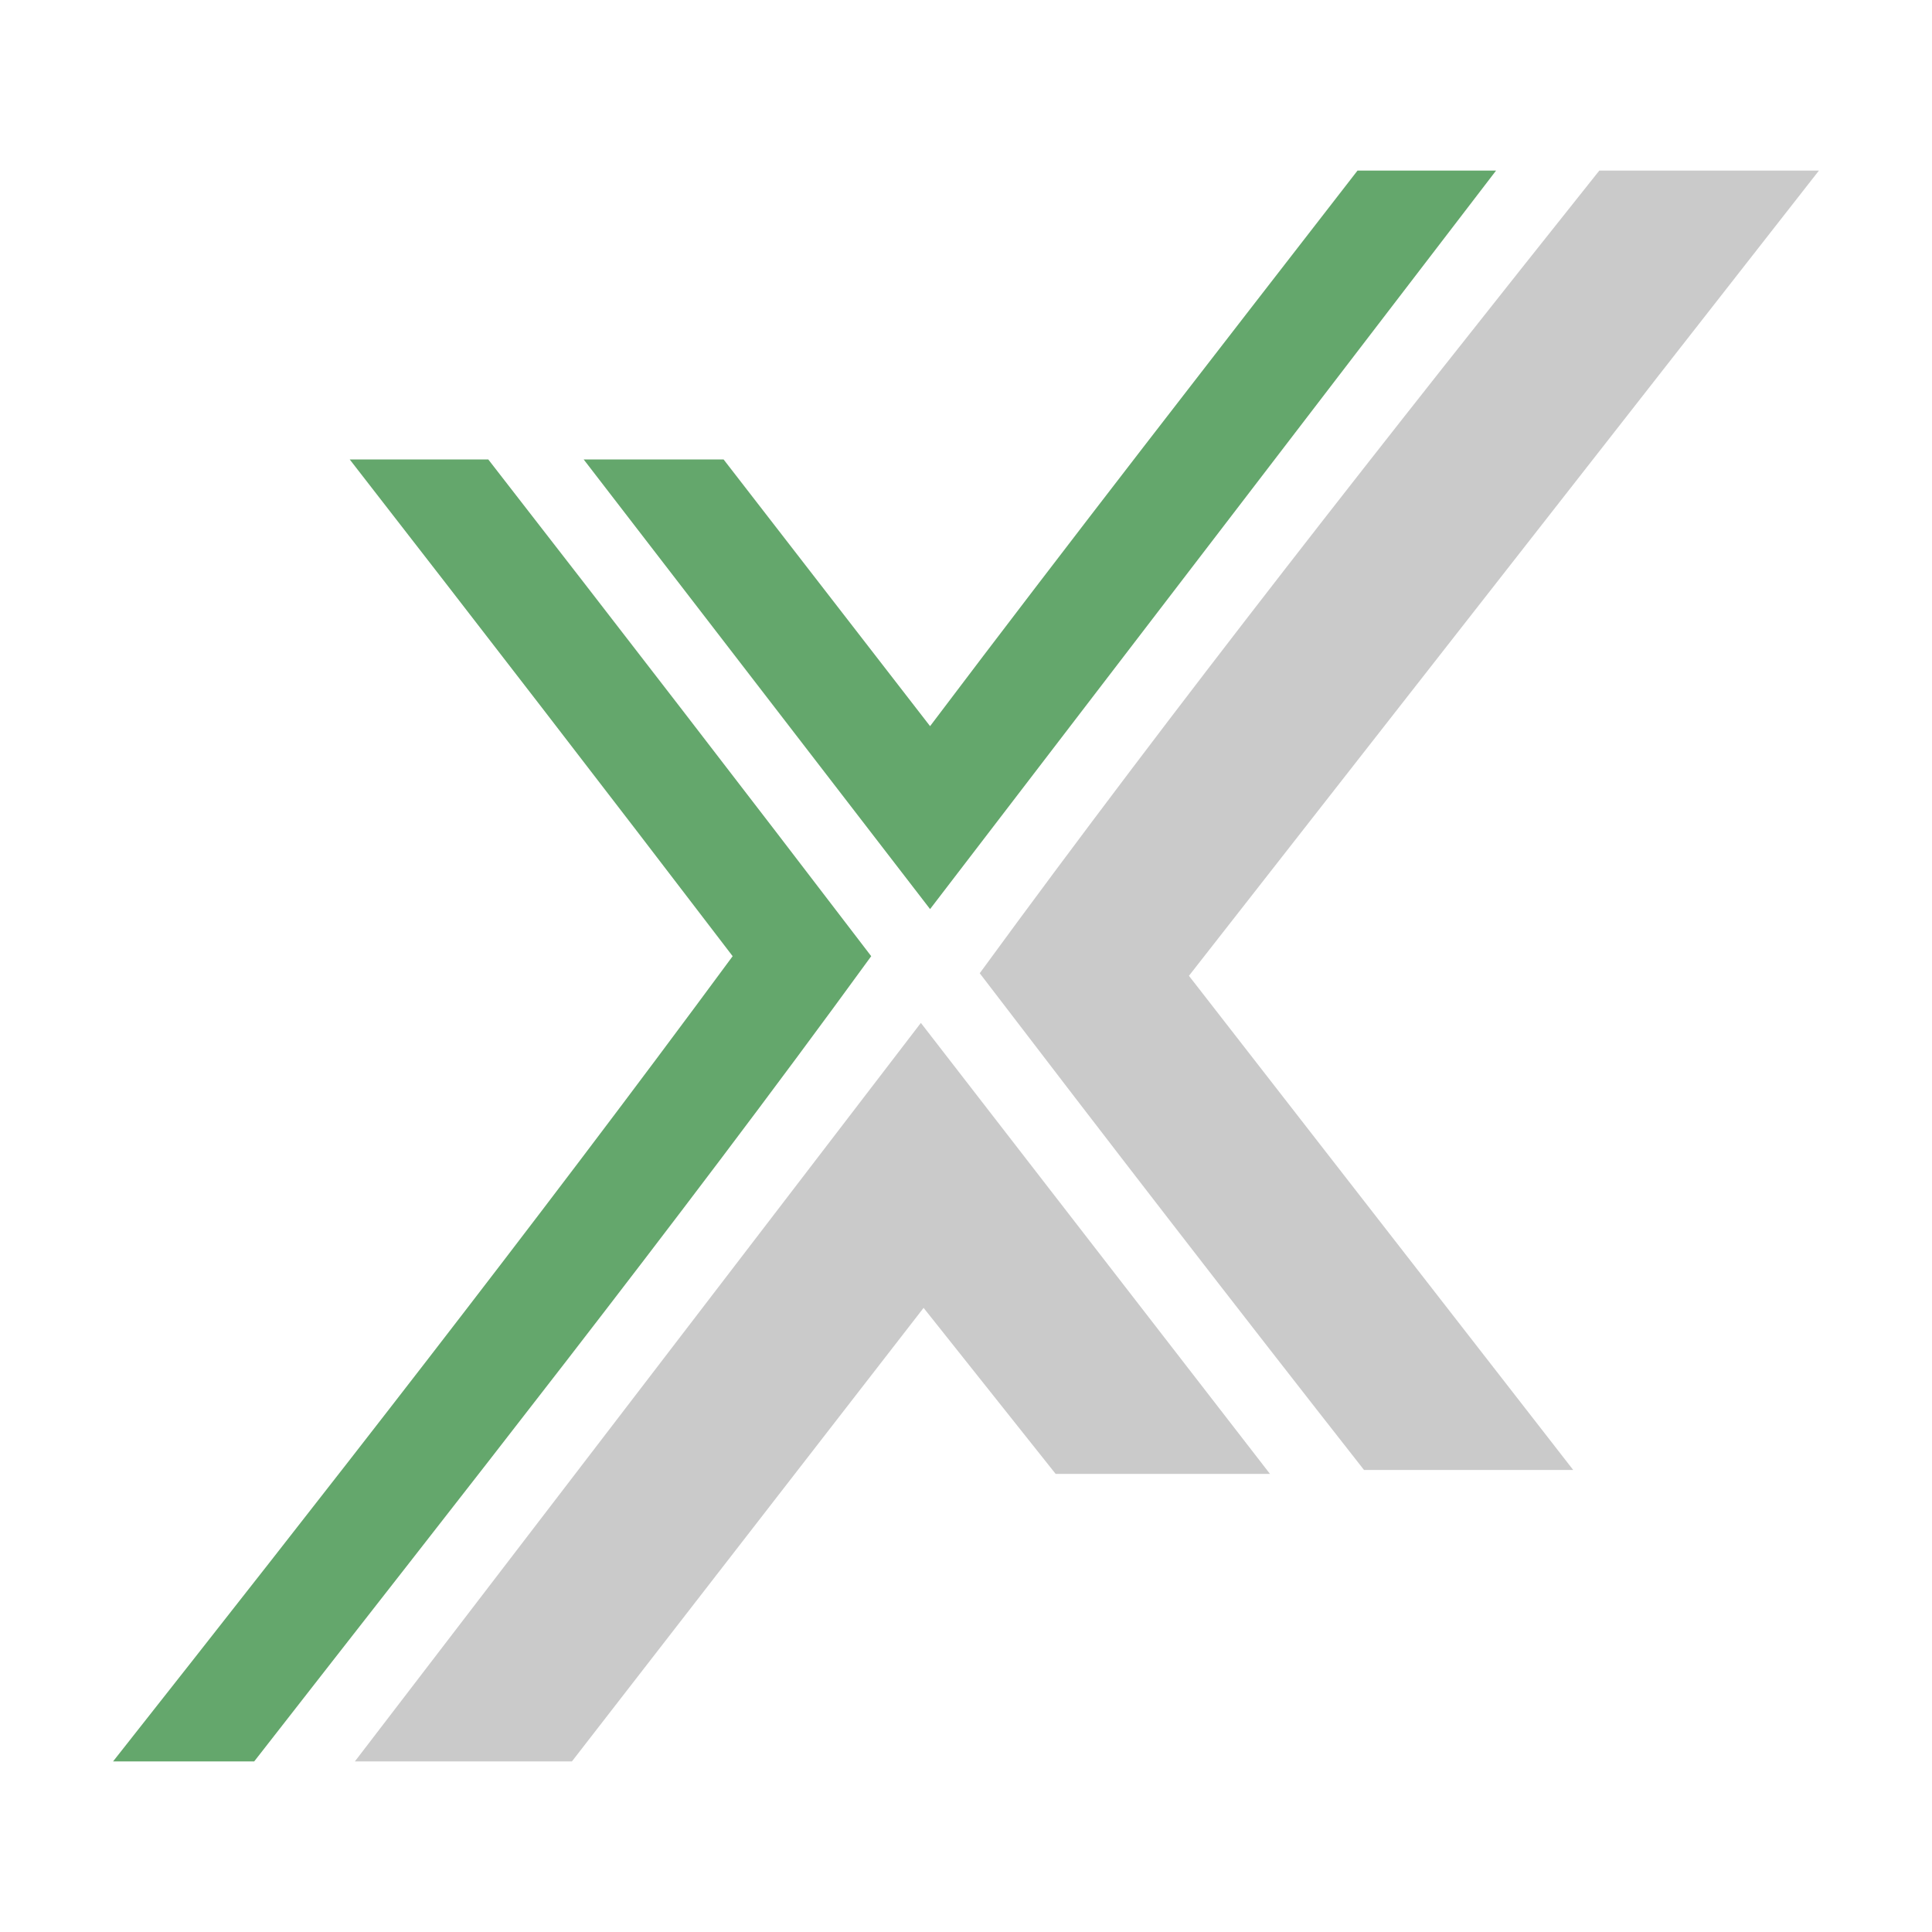 <?xml version="1.0" encoding="utf-8"?>
<!-- Generator: Adobe Illustrator 25.0.1, SVG Export Plug-In . SVG Version: 6.00 Build 0)  -->
<svg version="1.1" id="Layer_1" xmlns="http://www.w3.org/2000/svg" xmlns:xlink="http://www.w3.org/1999/xlink" x="0px" y="0px"
	 viewBox="0 0 1280 1280" style="enable-background:new 0 0 1280 1280;" xml:space="preserve">
<style type="text/css">
	.st0{fill-rule:evenodd;clip-rule:evenodd;fill:#CACACA;}
	.st1{fill-rule:evenodd;clip-rule:evenodd;fill:#64A76C;}
</style>
<g>
	<path class="st0" d="M378.9,1167l233-300.5l87.5,110h142L610.1,677.7c-124.7,162.8-250.3,326.5-375,489.3H378.9L378.9,1167z
		 M649.1,644.8C780.7,464.6,920.2,288,1059.6,113h145.5L787.7,646.5l254.6,327.4H903.7C818,864.7,733.1,754.7,649.1,644.8z"/>
	<path class="st1" d="M479.4,304.4h-92.7l229.5,297.9c124.7-162.8,250.3-326.5,375-489.3h-91.8c-95.3,123-189.7,244.2-283.2,368.1
		L479.4,304.4L479.4,304.4z M577.2,633.5c-131.6,181-271.1,356.8-408.8,533.5H74.9C214.3,990.3,352,814.5,485.4,633.5
		c-84-110-168.9-220-253.7-329.1h91.8C408.3,413.5,493.2,523.5,577.2,633.5z"/>
</g>
</svg>

